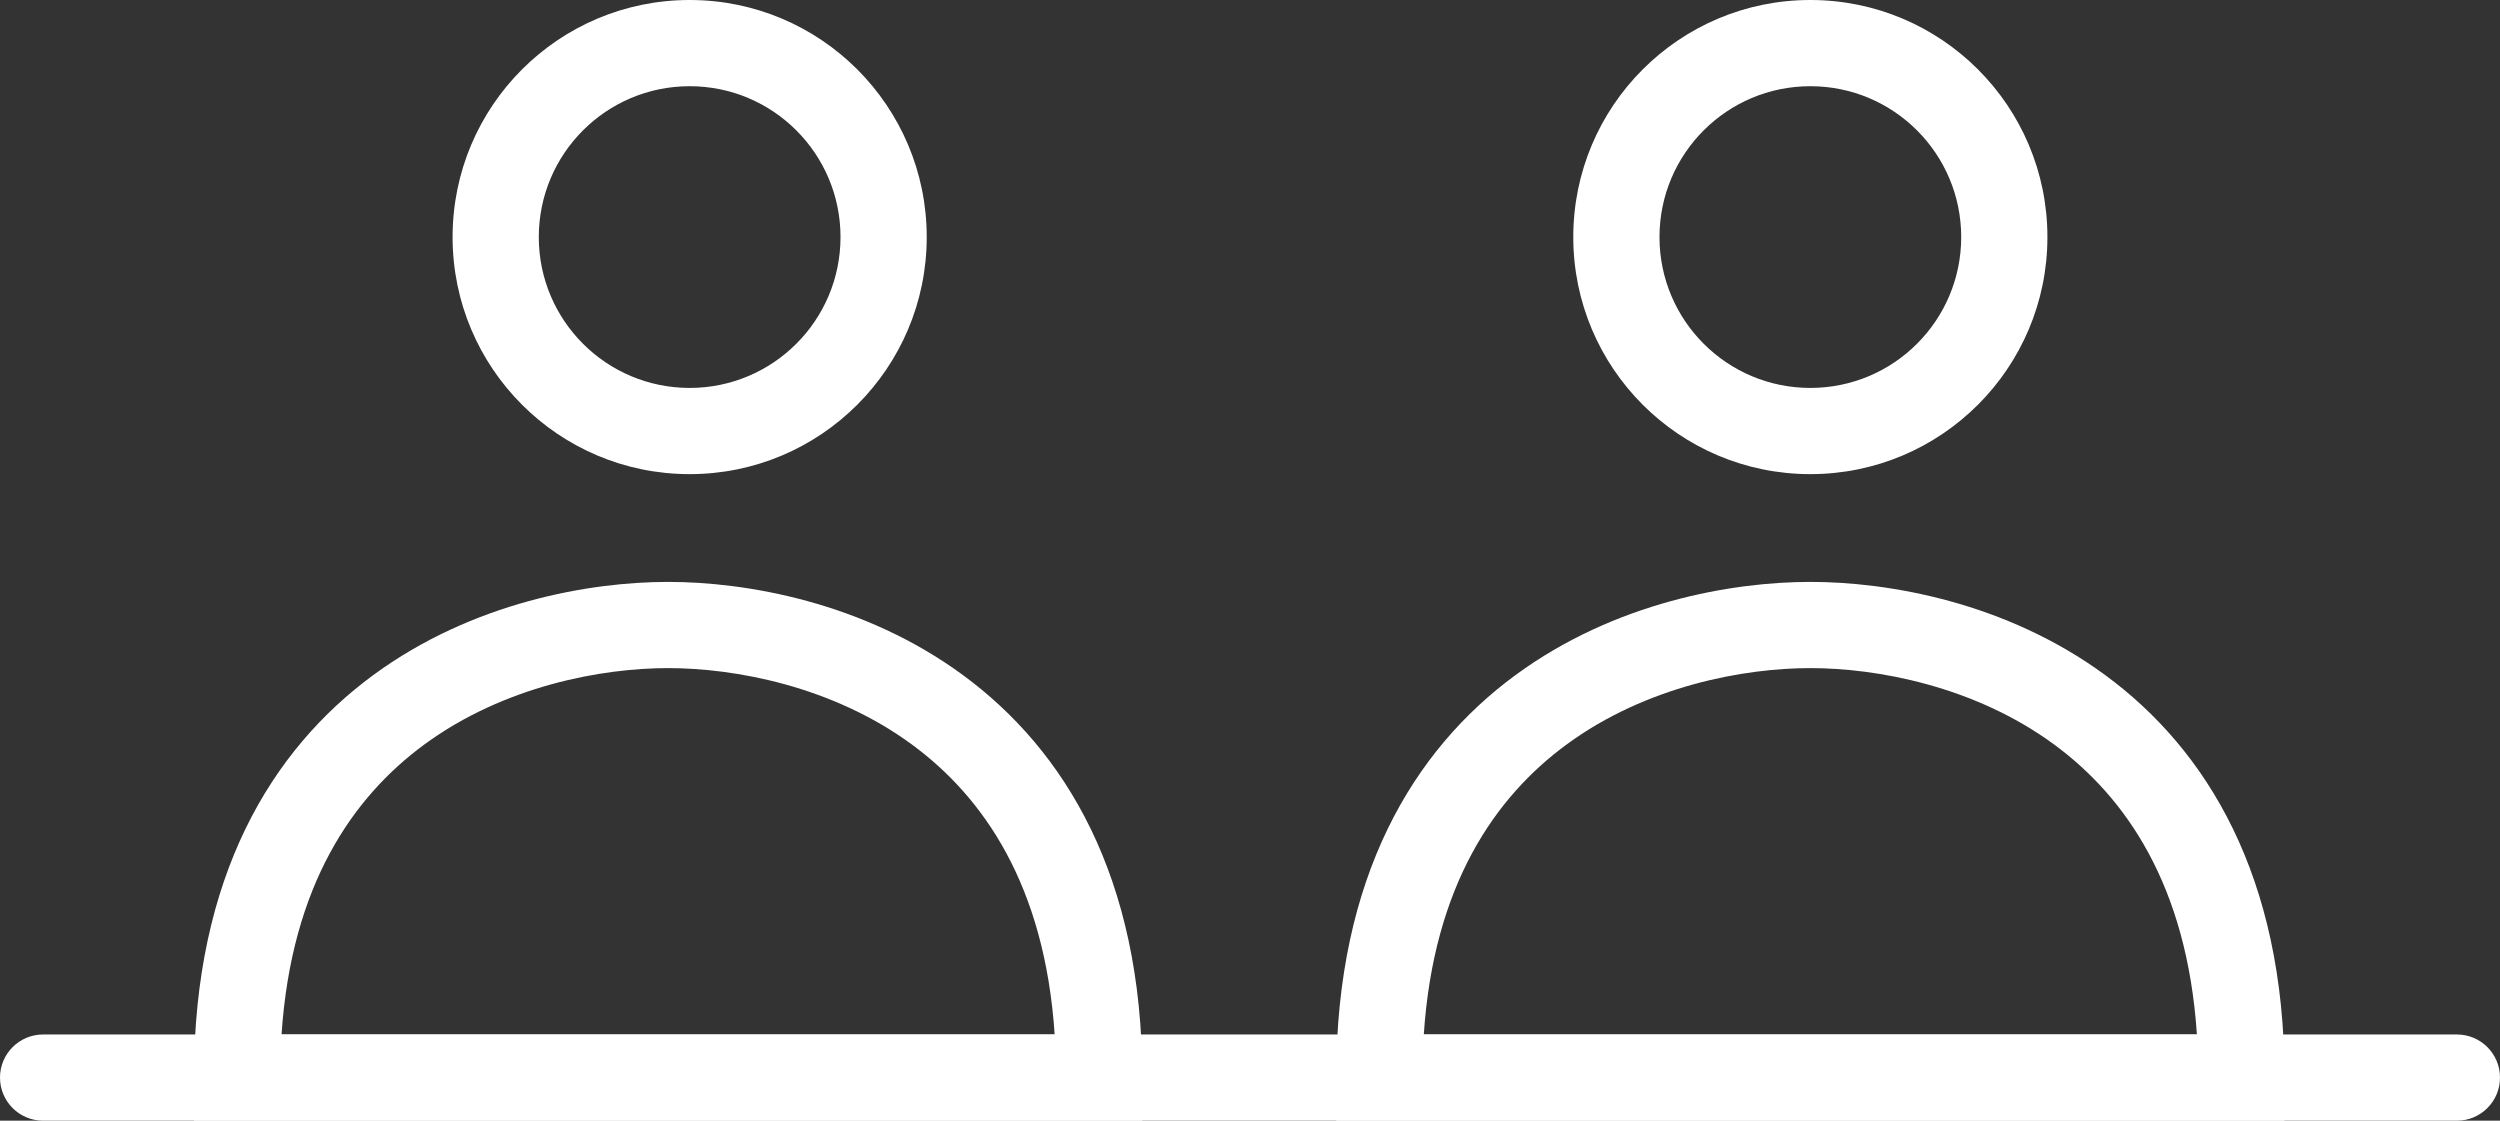 <svg width="58" height="26" viewBox="0 0 58 26" fill="none" xmlns="http://www.w3.org/2000/svg">
<rect x="0" y="0" width="58" height="26" fill="#333333" stroke="none"/>
<path fill-rule="evenodd" clip-rule="evenodd" d="M0 25C0 24.448 0.448 24 1 24H57C57.552 24 58 24.448 58 25C58 25.552 57.552 26 57 26H1C0.448 26 0 25.552 0 25Z" fill="white"/>
<path fill-rule="evenodd" clip-rule="evenodd" d="M16 2C14.067 2 12.5 3.567 12.5 5.5C12.5 7.433 14.067 9 16 9C17.933 9 19.5 7.433 19.5 5.5C19.5 3.567 17.933 2 16 2ZM10.5 5.5C10.5 2.462 12.962 0 16 0C19.038 0 21.5 2.462 21.5 5.5C21.5 8.538 19.038 11 16 11C12.962 11 10.5 8.538 10.5 5.5Z" fill="white"/>
<path fill-rule="evenodd" clip-rule="evenodd" d="M8.658 15.663C10.964 13.968 13.693 13.5 15.5 13.5C17.307 13.5 20.036 13.968 22.342 15.663C24.701 17.397 26.5 20.332 26.5 25V26H4.5V25C4.5 20.332 6.299 17.397 8.658 15.663ZM6.532 24H24.468C24.238 20.533 22.812 18.49 21.158 17.274C19.297 15.907 17.027 15.5 15.5 15.5C13.973 15.5 11.703 15.907 9.842 17.274C8.188 18.49 6.762 20.533 6.532 24Z" fill="white"/>
<path fill-rule="evenodd" clip-rule="evenodd" d="M42 2C40.067 2 38.5 3.567 38.5 5.5C38.5 7.433 40.067 9 42 9C43.933 9 45.5 7.433 45.5 5.5C45.5 3.567 43.933 2 42 2ZM36.5 5.5C36.5 2.462 38.962 0 42 0C45.038 0 47.5 2.462 47.5 5.5C47.5 8.538 45.038 11 42 11C38.962 11 36.5 8.538 36.5 5.5Z" fill="white"/>
<path fill-rule="evenodd" clip-rule="evenodd" d="M35.158 15.663C37.464 13.968 40.193 13.5 42 13.5C43.807 13.5 46.536 13.968 48.842 15.663C51.202 17.397 53 20.332 53 25V26H31V25C31 20.332 32.798 17.397 35.158 15.663ZM33.032 24H50.968C50.738 20.533 49.312 18.49 47.658 17.274C45.797 15.907 43.527 15.5 42 15.5C40.473 15.5 38.203 15.907 36.342 17.274C34.688 18.49 33.262 20.533 33.032 24Z" fill="white"/>
</svg>
